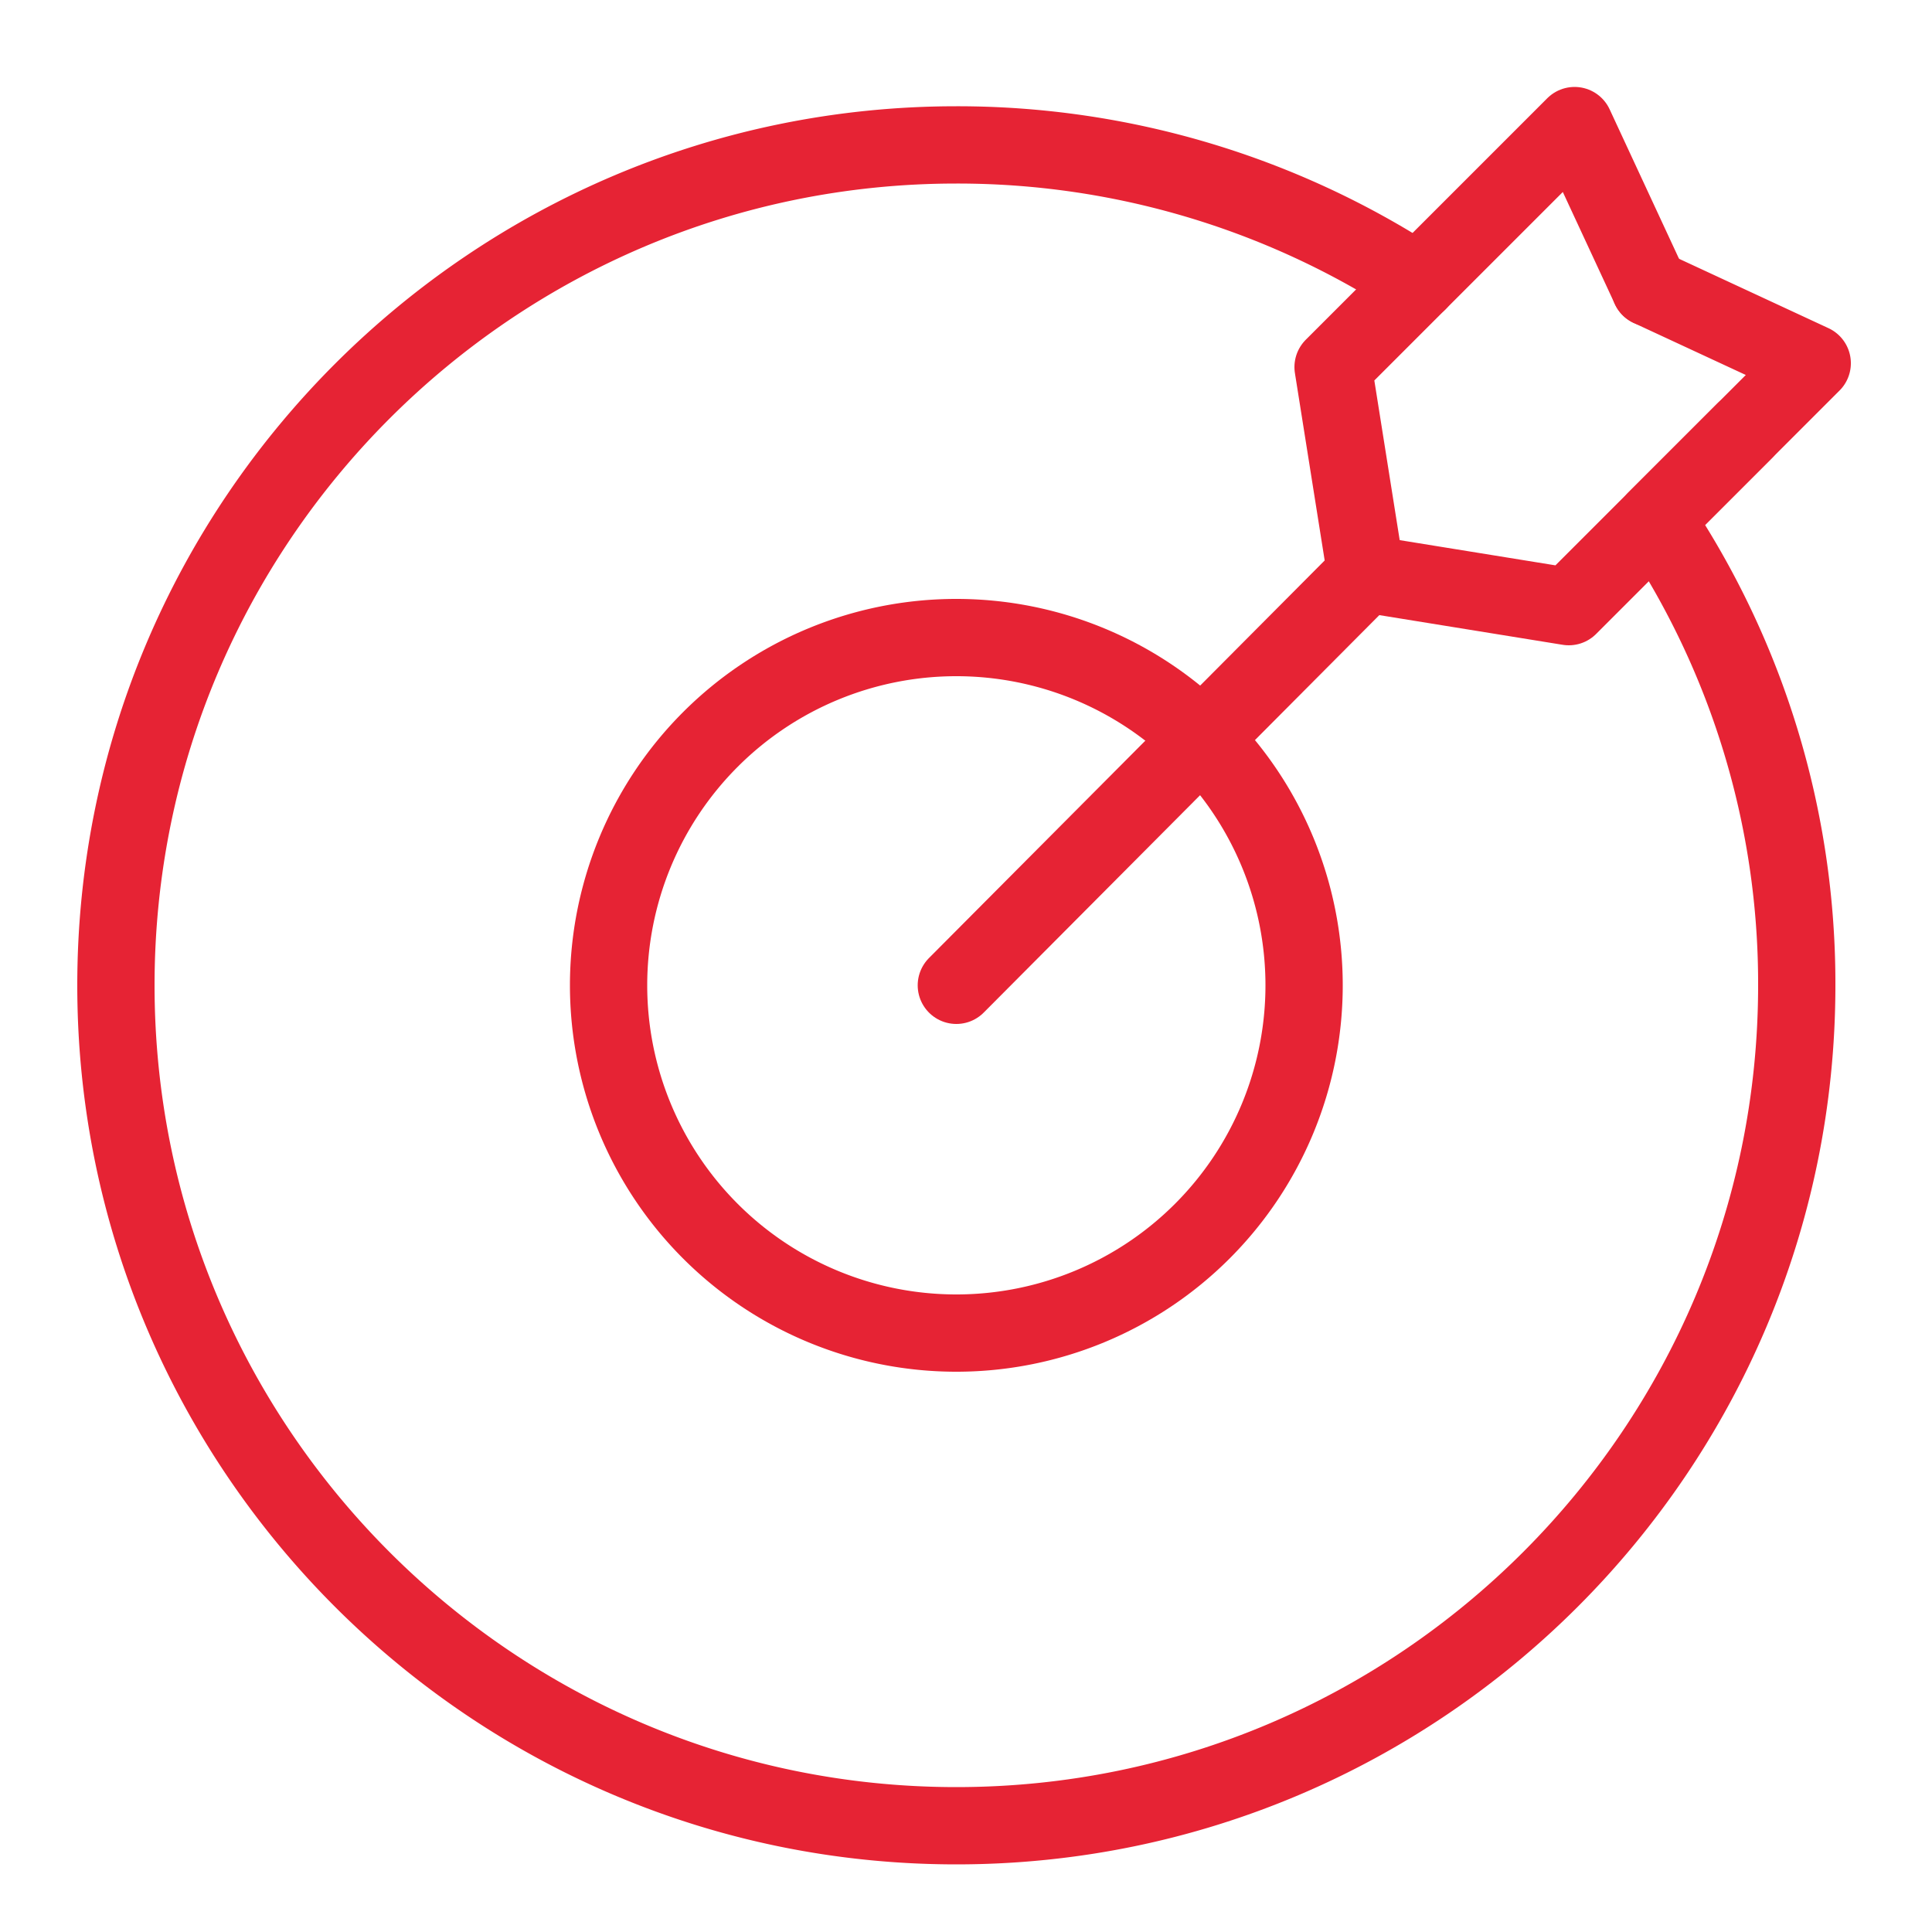 <svg xmlns="http://www.w3.org/2000/svg" width="50" height="50" fill="none"  stroke="#e62334" stroke-width="2" stroke-miterlimit="10" stroke-linejoin="round"><path d="M24.75 34.5a9 9 0 1 0 0-18 9 9 0 1 0 0 18z"/><g stroke-linecap="round"><path d="M34.5 9.5l6.25-6.25 1.95 4.2m-2.1 8.25l4.55-4.55m-9.8 3.7l5.25.85m-5.25-.85L34.5 9.5m-9.75 16l10.6-10.65"/><path d="M42.85 13.45A21.55 21.55 0 0 1 46.5 25.5c0 12-9.75 21.75-21.75 21.75S3 37.5 3 25.5 12.75 3.75 24.75 3.75A21.79 21.79 0 0 1 36.7 7.3m6 .15l4.2 1.95-4.05 4.05"/></g></svg>
